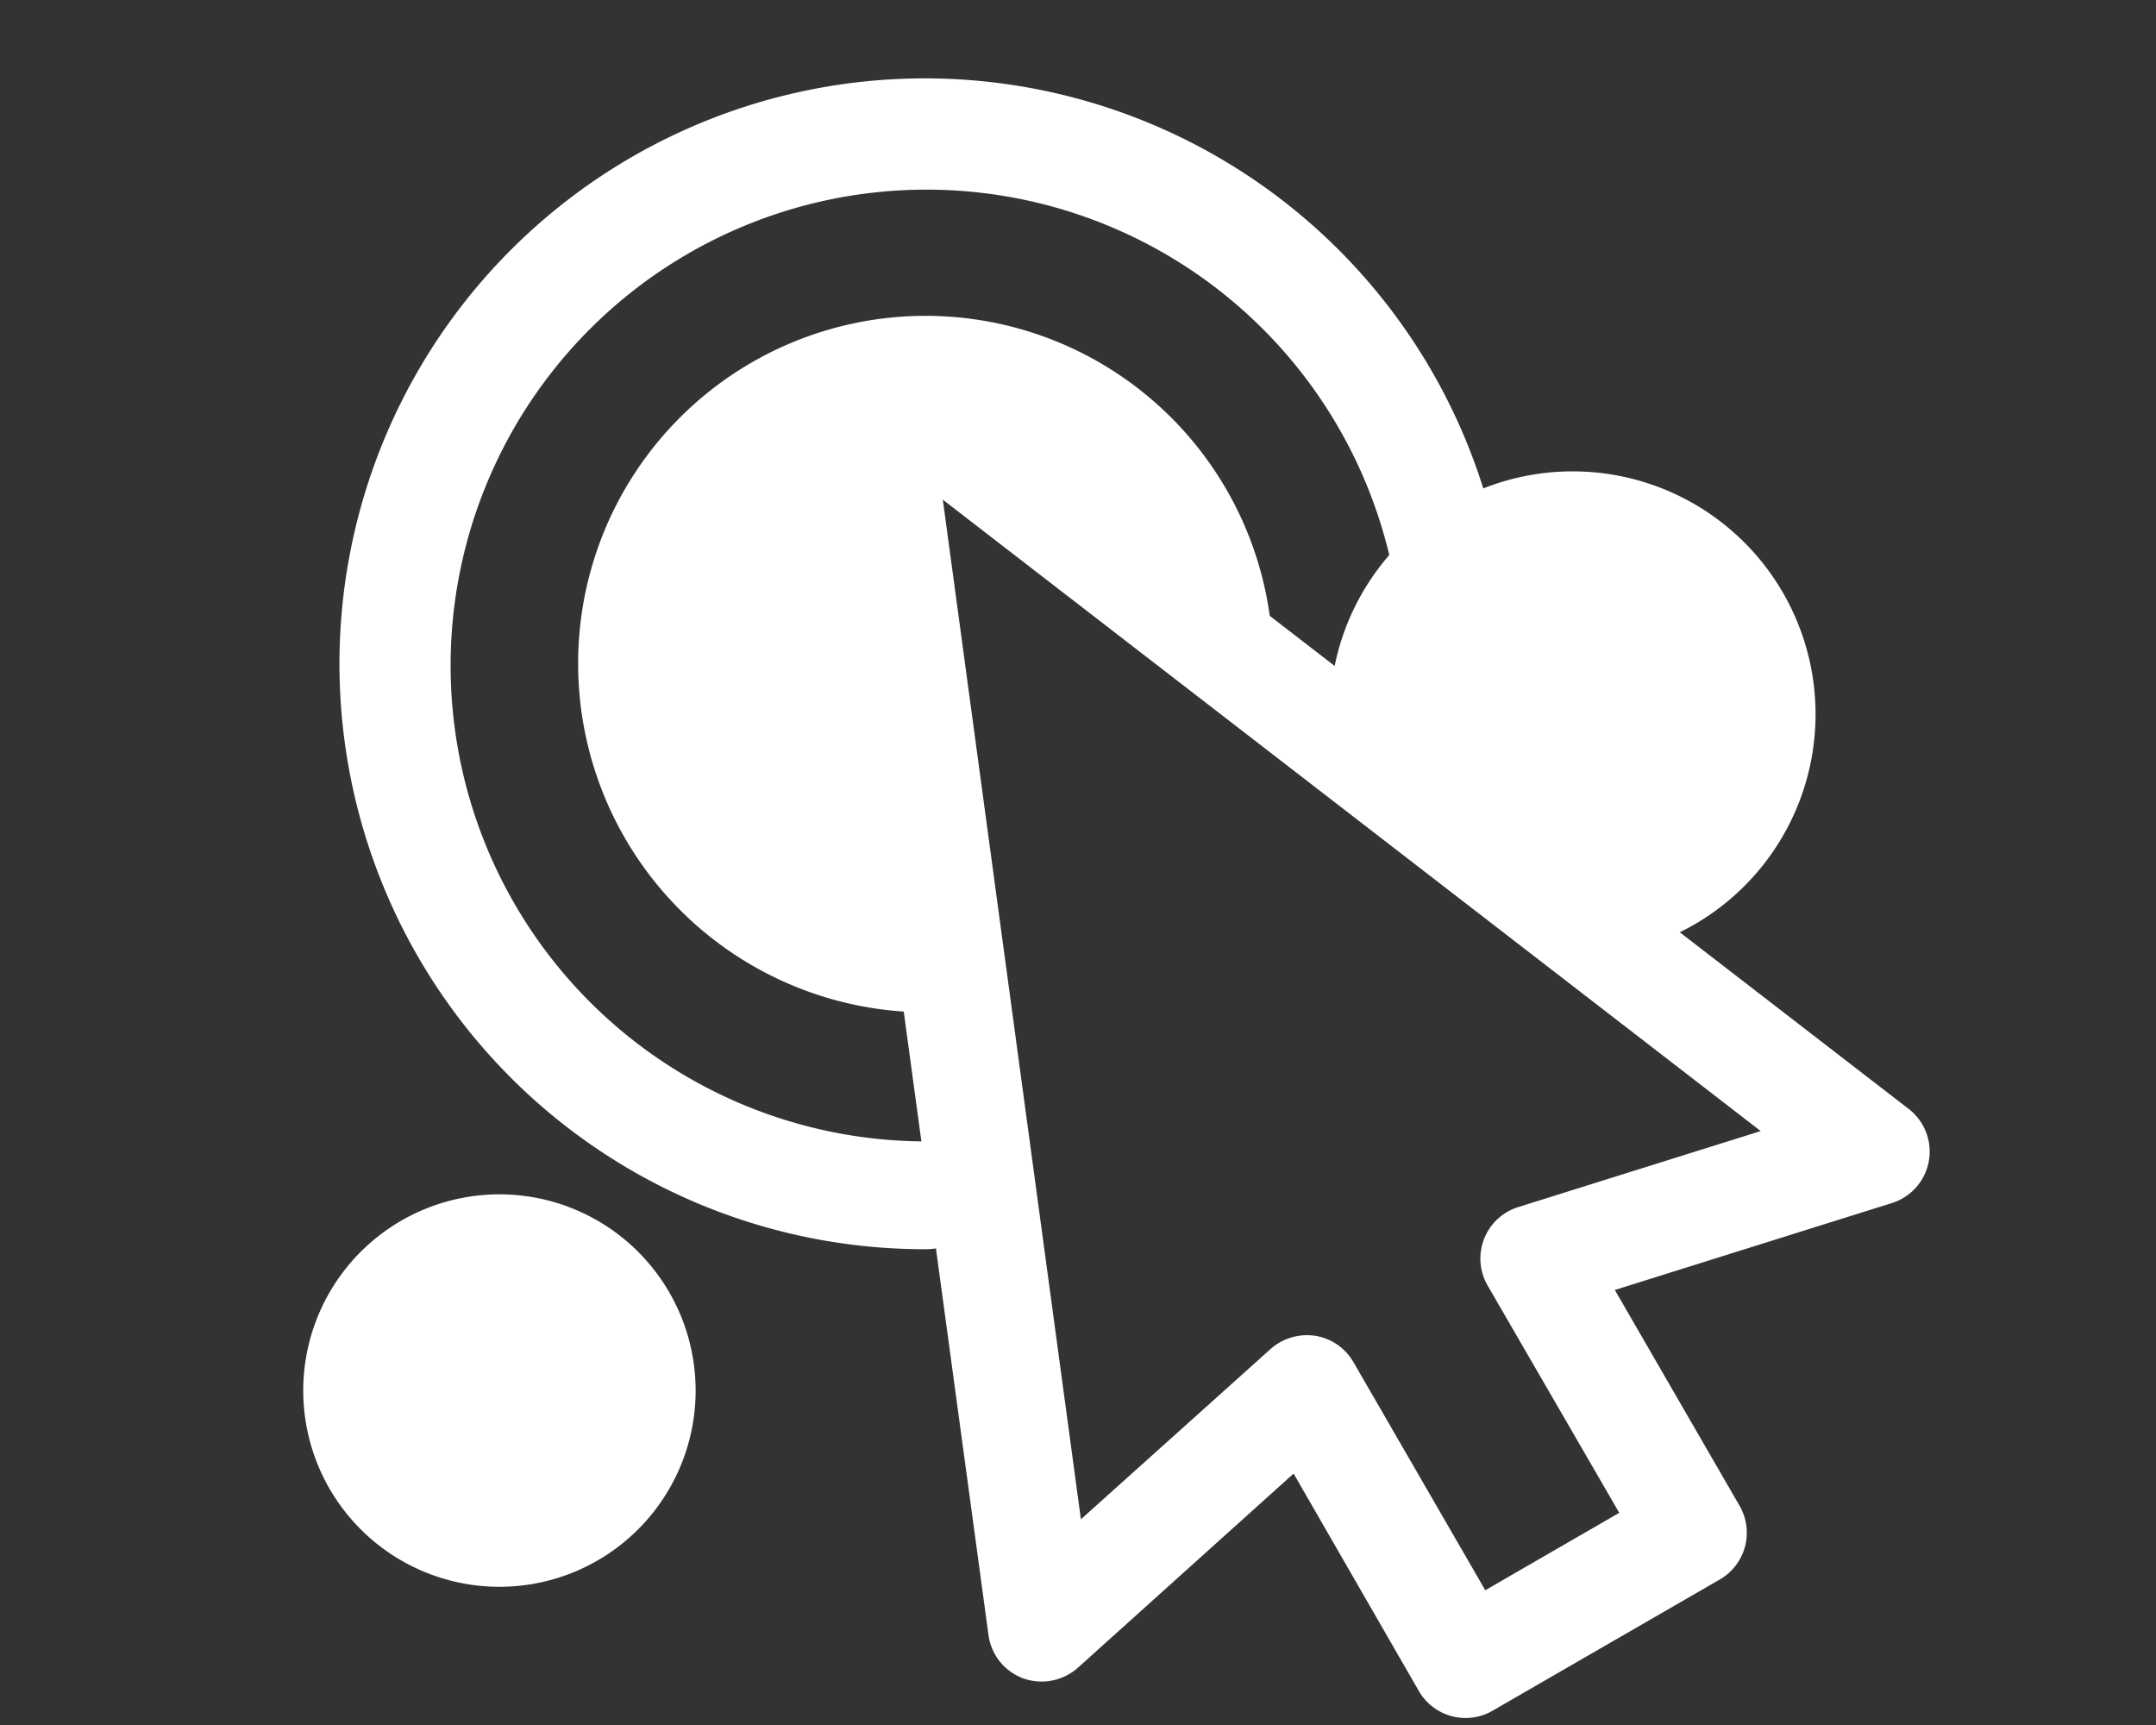 <svg id="ヒートマップ2.svg" xmlns="http://www.w3.org/2000/svg" width="20" height="16" viewBox="0 0 20 16">
  <rect x="0" y="0" width="20" height="16" fill="#333333" stroke="none"/>
  <defs>
    <style>
      .cls-1 {
        fill: none;
      }

      .cls-2 {
        fill: #fff;
        fill-rule: evenodd;
      }
    </style>
  </defs>
  <rect id="長方形_10" data-name="長方形 10" class="cls-1" width="20" height="16"/>
  <g id="グループ_3_のコピー_3" data-name="グループ 3 のコピー 3">
    <path id="楕円形_3_のコピー" data-name="楕円形 3 のコピー" class="cls-2" d="M12.94,6.829a4.384,4.384,0,0,0,.068-0.672,4.414,4.414,0,1,0-4.414,4.43c0.03,0,.058-0.008.088-0.009l0.134,0.987c-0.075,0-.146.022-0.221,0.022a5.43,5.43,0,1,1,5.414-5.43,5.382,5.382,0,0,1-.19,1.35ZM5.363,6.156a3.223,3.223,0,0,1,6.44-.2L8.536,3.431a0.476,0.476,0,0,0-.763.441L8.521,9.389A3.235,3.235,0,0,1,5.363,6.156Z"/>
    <path id="楕円形_4" data-name="楕円形 4" class="cls-2" d="M15.4,8.727L12.35,6.373A2.253,2.253,0,1,1,15.4,8.727Z"/>
    <path id="楕円形_4_のコピー" data-name="楕円形 4 のコピー" class="cls-2" d="M4.633,11.078a1.82,1.82,0,1,1-1.82,1.82A1.82,1.82,0,0,1,4.633,11.078Z"/>
    <path id="シェイプ_7" data-name="シェイプ 7" class="cls-2" d="M15.954,14.65l-2.109,1.218a0.5,0.5,0,0,1-.683-0.183L12,13.668l-2,1.8a0.508,0.508,0,0,1-.507.1,0.5,0.5,0,0,1-.323-0.4L7.592,3.562a0.5,0.5,0,0,1,.245-0.5h0a0.5,0.5,0,0,1,.555.037l9.313,7.186a0.5,0.5,0,0,1-.156.874l-2.569.806,1.156,2A0.5,0.5,0,0,1,15.954,14.65Zm-2.176.1,1.243-.718L13.8,11.924a0.5,0.5,0,0,1,.284-0.728l2.249-.705L8.746,4.635l1.281,9.457,1.76-1.58A0.509,0.509,0,0,1,12.2,12.39a0.5,0.5,0,0,1,.355.244Z"/>
  </g>
</svg>
